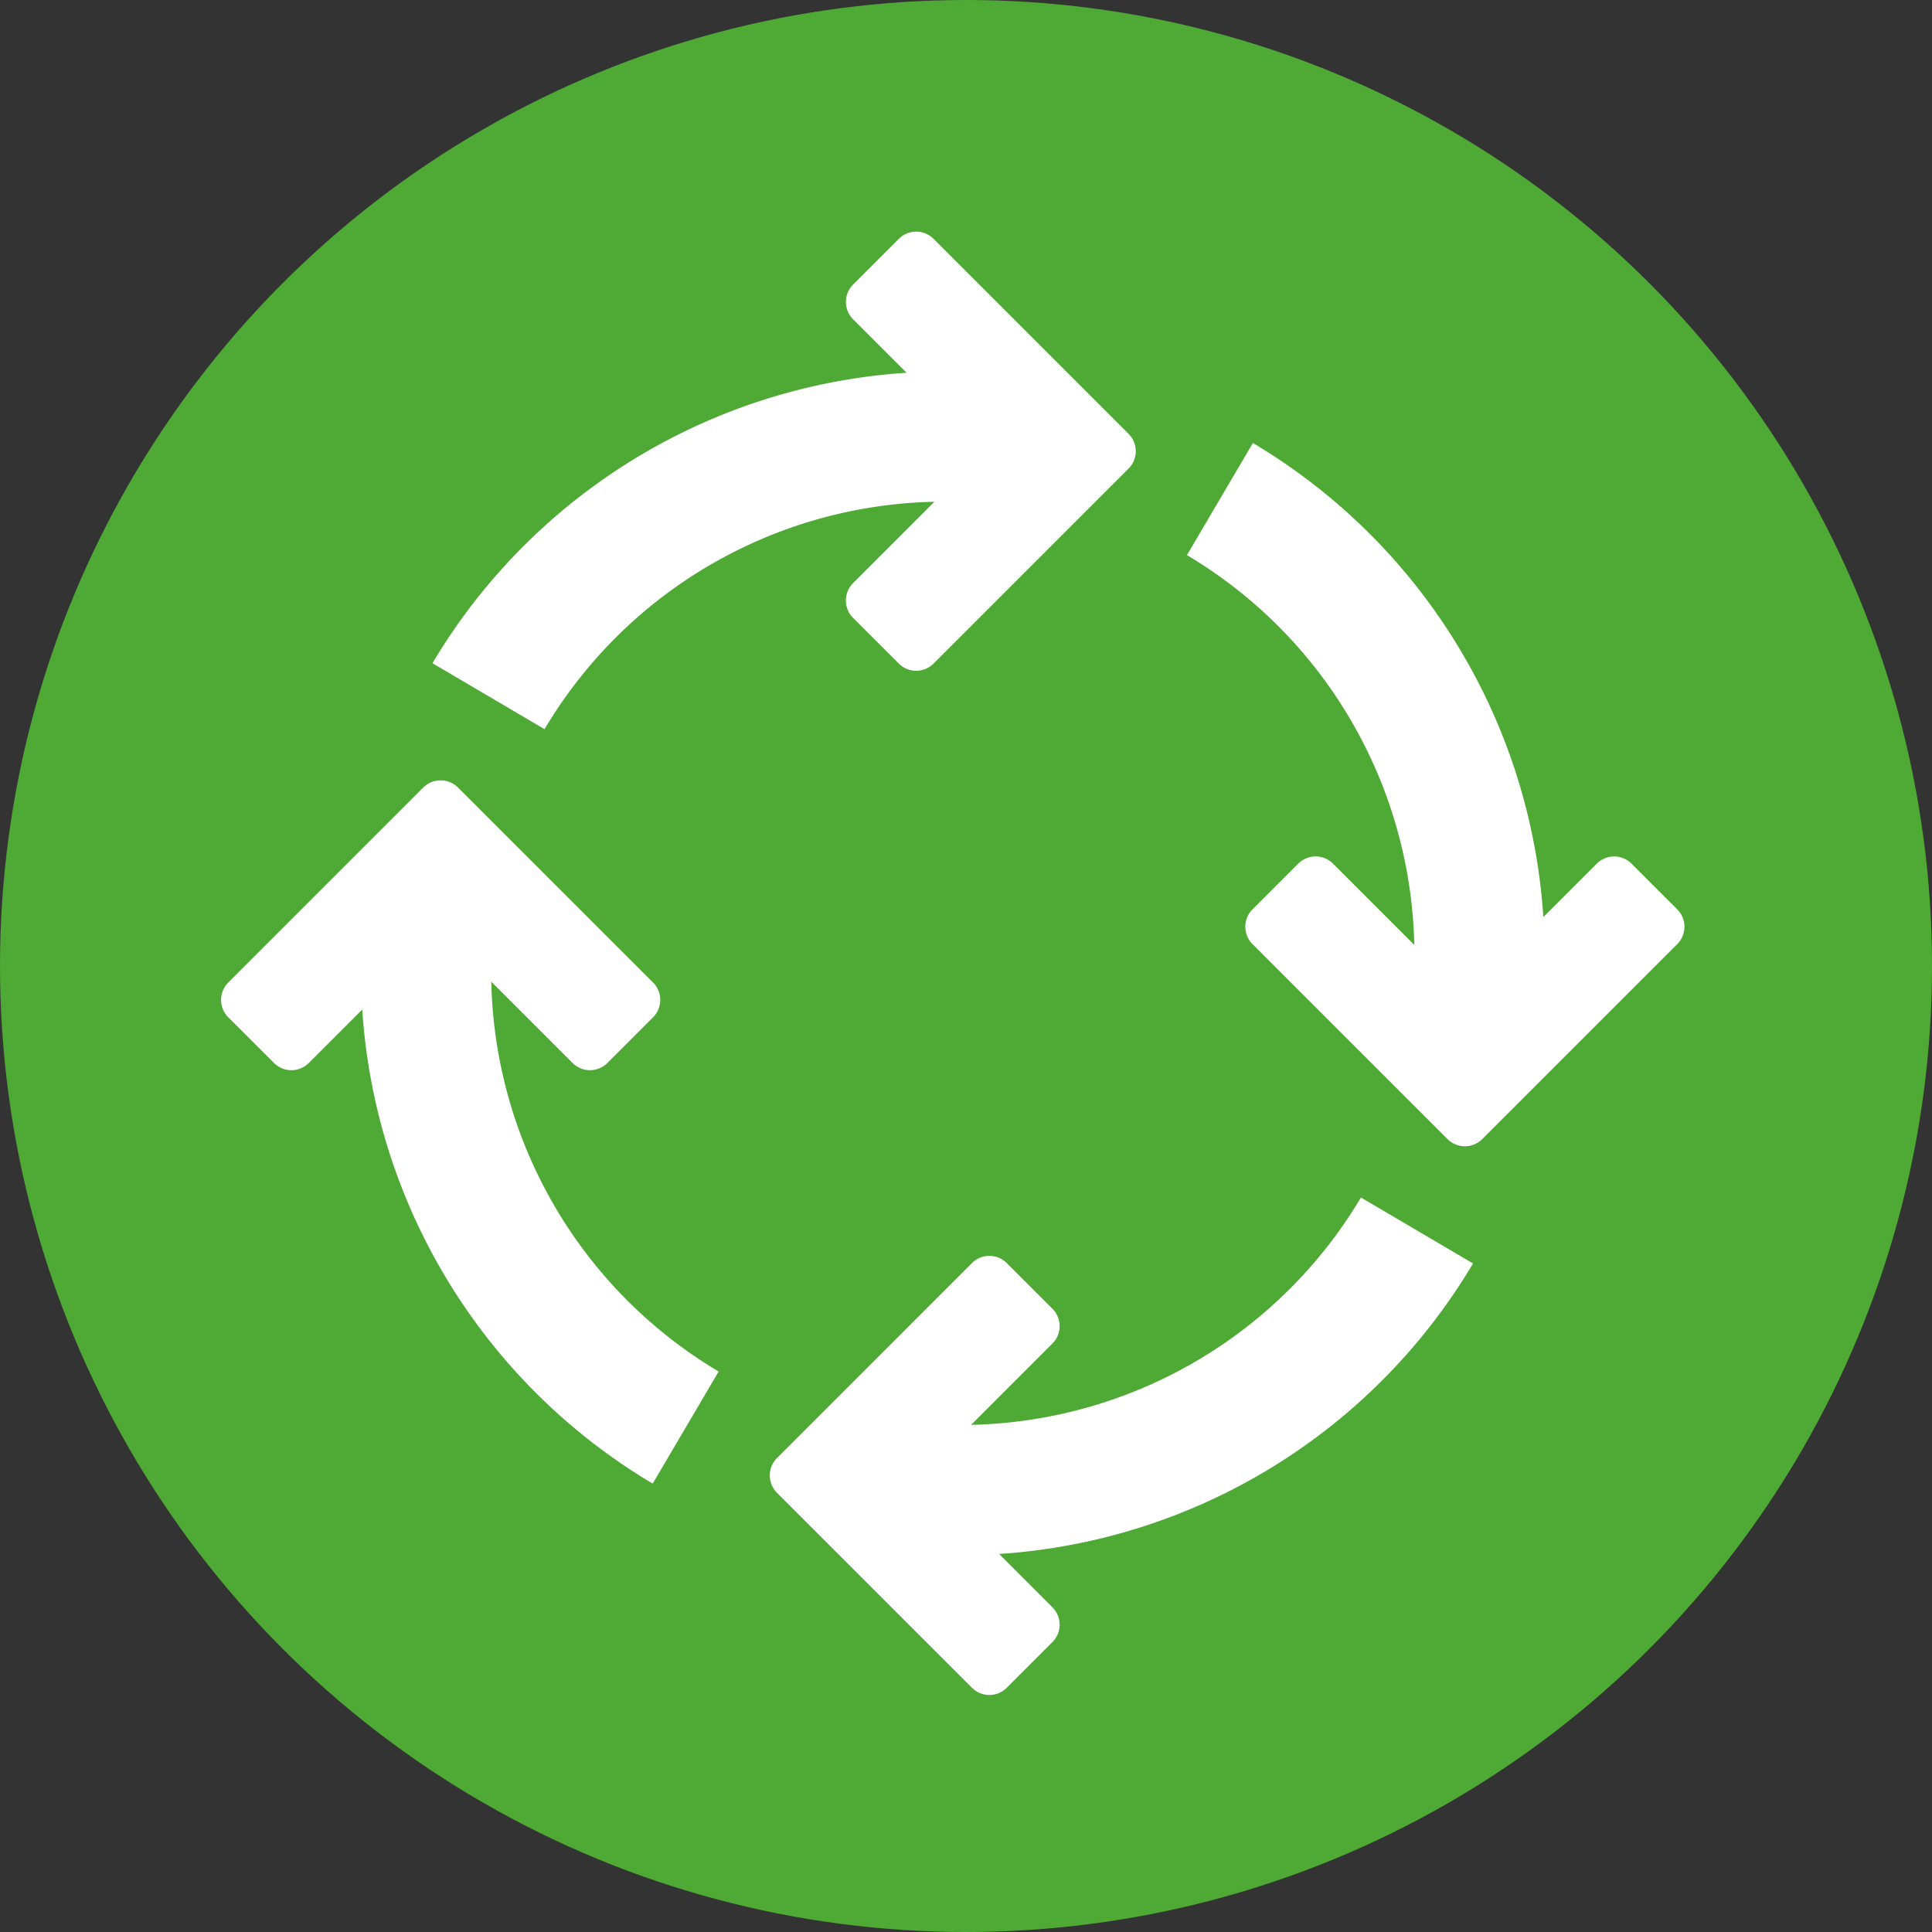 <svg xmlns="http://www.w3.org/2000/svg" width="146" height="146" viewBox="0 0 146 146">
  <rect x="0" y="0" width="146" height="146" fill="#333333" stroke="none"/>
  <g id="Group_76" data-name="Group 76" transform="translate(-887 -4435)">
    <circle id="Ellipse_40" data-name="Ellipse 40" cx="73" cy="73" r="73" transform="translate(887 4435)" fill="#4eaa34"/>
    <g id="noun-cycle-2901914" transform="translate(805.708 4424.502)">
      <path id="Path_140" data-name="Path 140" d="M113.972,60.616A45.086,45.086,0,0,1,149.8,38.667l-4.039-4.039a1.859,1.859,0,0,1,0-2.628l3.453-3.453a1.858,1.858,0,0,1,2.628,0l14.734,14.734a1.858,1.858,0,0,1,0,2.628L151.84,60.644a1.859,1.859,0,0,1-2.628,0l-3.453-3.453h0a1.859,1.859,0,0,1,0-2.628l6.145-6.146h0A35.13,35.13,0,0,0,122.443,65.6Zm90.615,15.147a1.859,1.859,0,0,0-2.628,0L197.921,79.8a45.068,45.068,0,0,0-21.949-35.824l-4.984,8.472a35.141,35.141,0,0,1,17.181,29.457l-6.143-6.143a1.859,1.859,0,0,0-2.628,0l-3.454,3.453a1.859,1.859,0,0,0,0,2.628l14.735,14.734a1.858,1.858,0,0,0,2.628,0L208.04,81.845a1.858,1.858,0,0,0,0-2.628ZM98.543,84.747a1.858,1.858,0,0,0,0,2.628L102,90.828a1.859,1.859,0,0,0,2.628,0l4.039-4.038a45.068,45.068,0,0,0,21.949,35.824l4.984-8.472a35.141,35.141,0,0,1-17.181-29.457l6.143,6.143a1.859,1.859,0,0,0,2.628,0l3.453-3.453h0a1.859,1.859,0,0,0,0-2.628L115.905,70.013a1.858,1.858,0,0,0-2.628,0Zm94.066,21.229-8.471-4.985h0a35.161,35.161,0,0,1-29.457,17.181l6.143-6.144h0a1.859,1.859,0,0,0,0-2.628l-3.453-3.454a1.859,1.859,0,0,0-2.628,0l-14.734,14.735a1.858,1.858,0,0,0,0,2.628l14.734,14.734a1.858,1.858,0,0,0,2.628,0l3.453-3.453a1.859,1.859,0,0,0,0-2.628l-4.031-4.032a45.075,45.075,0,0,0,35.817-21.956Z" transform="translate(0)" fill="#fff"/>
    </g>
  </g>
</svg>
